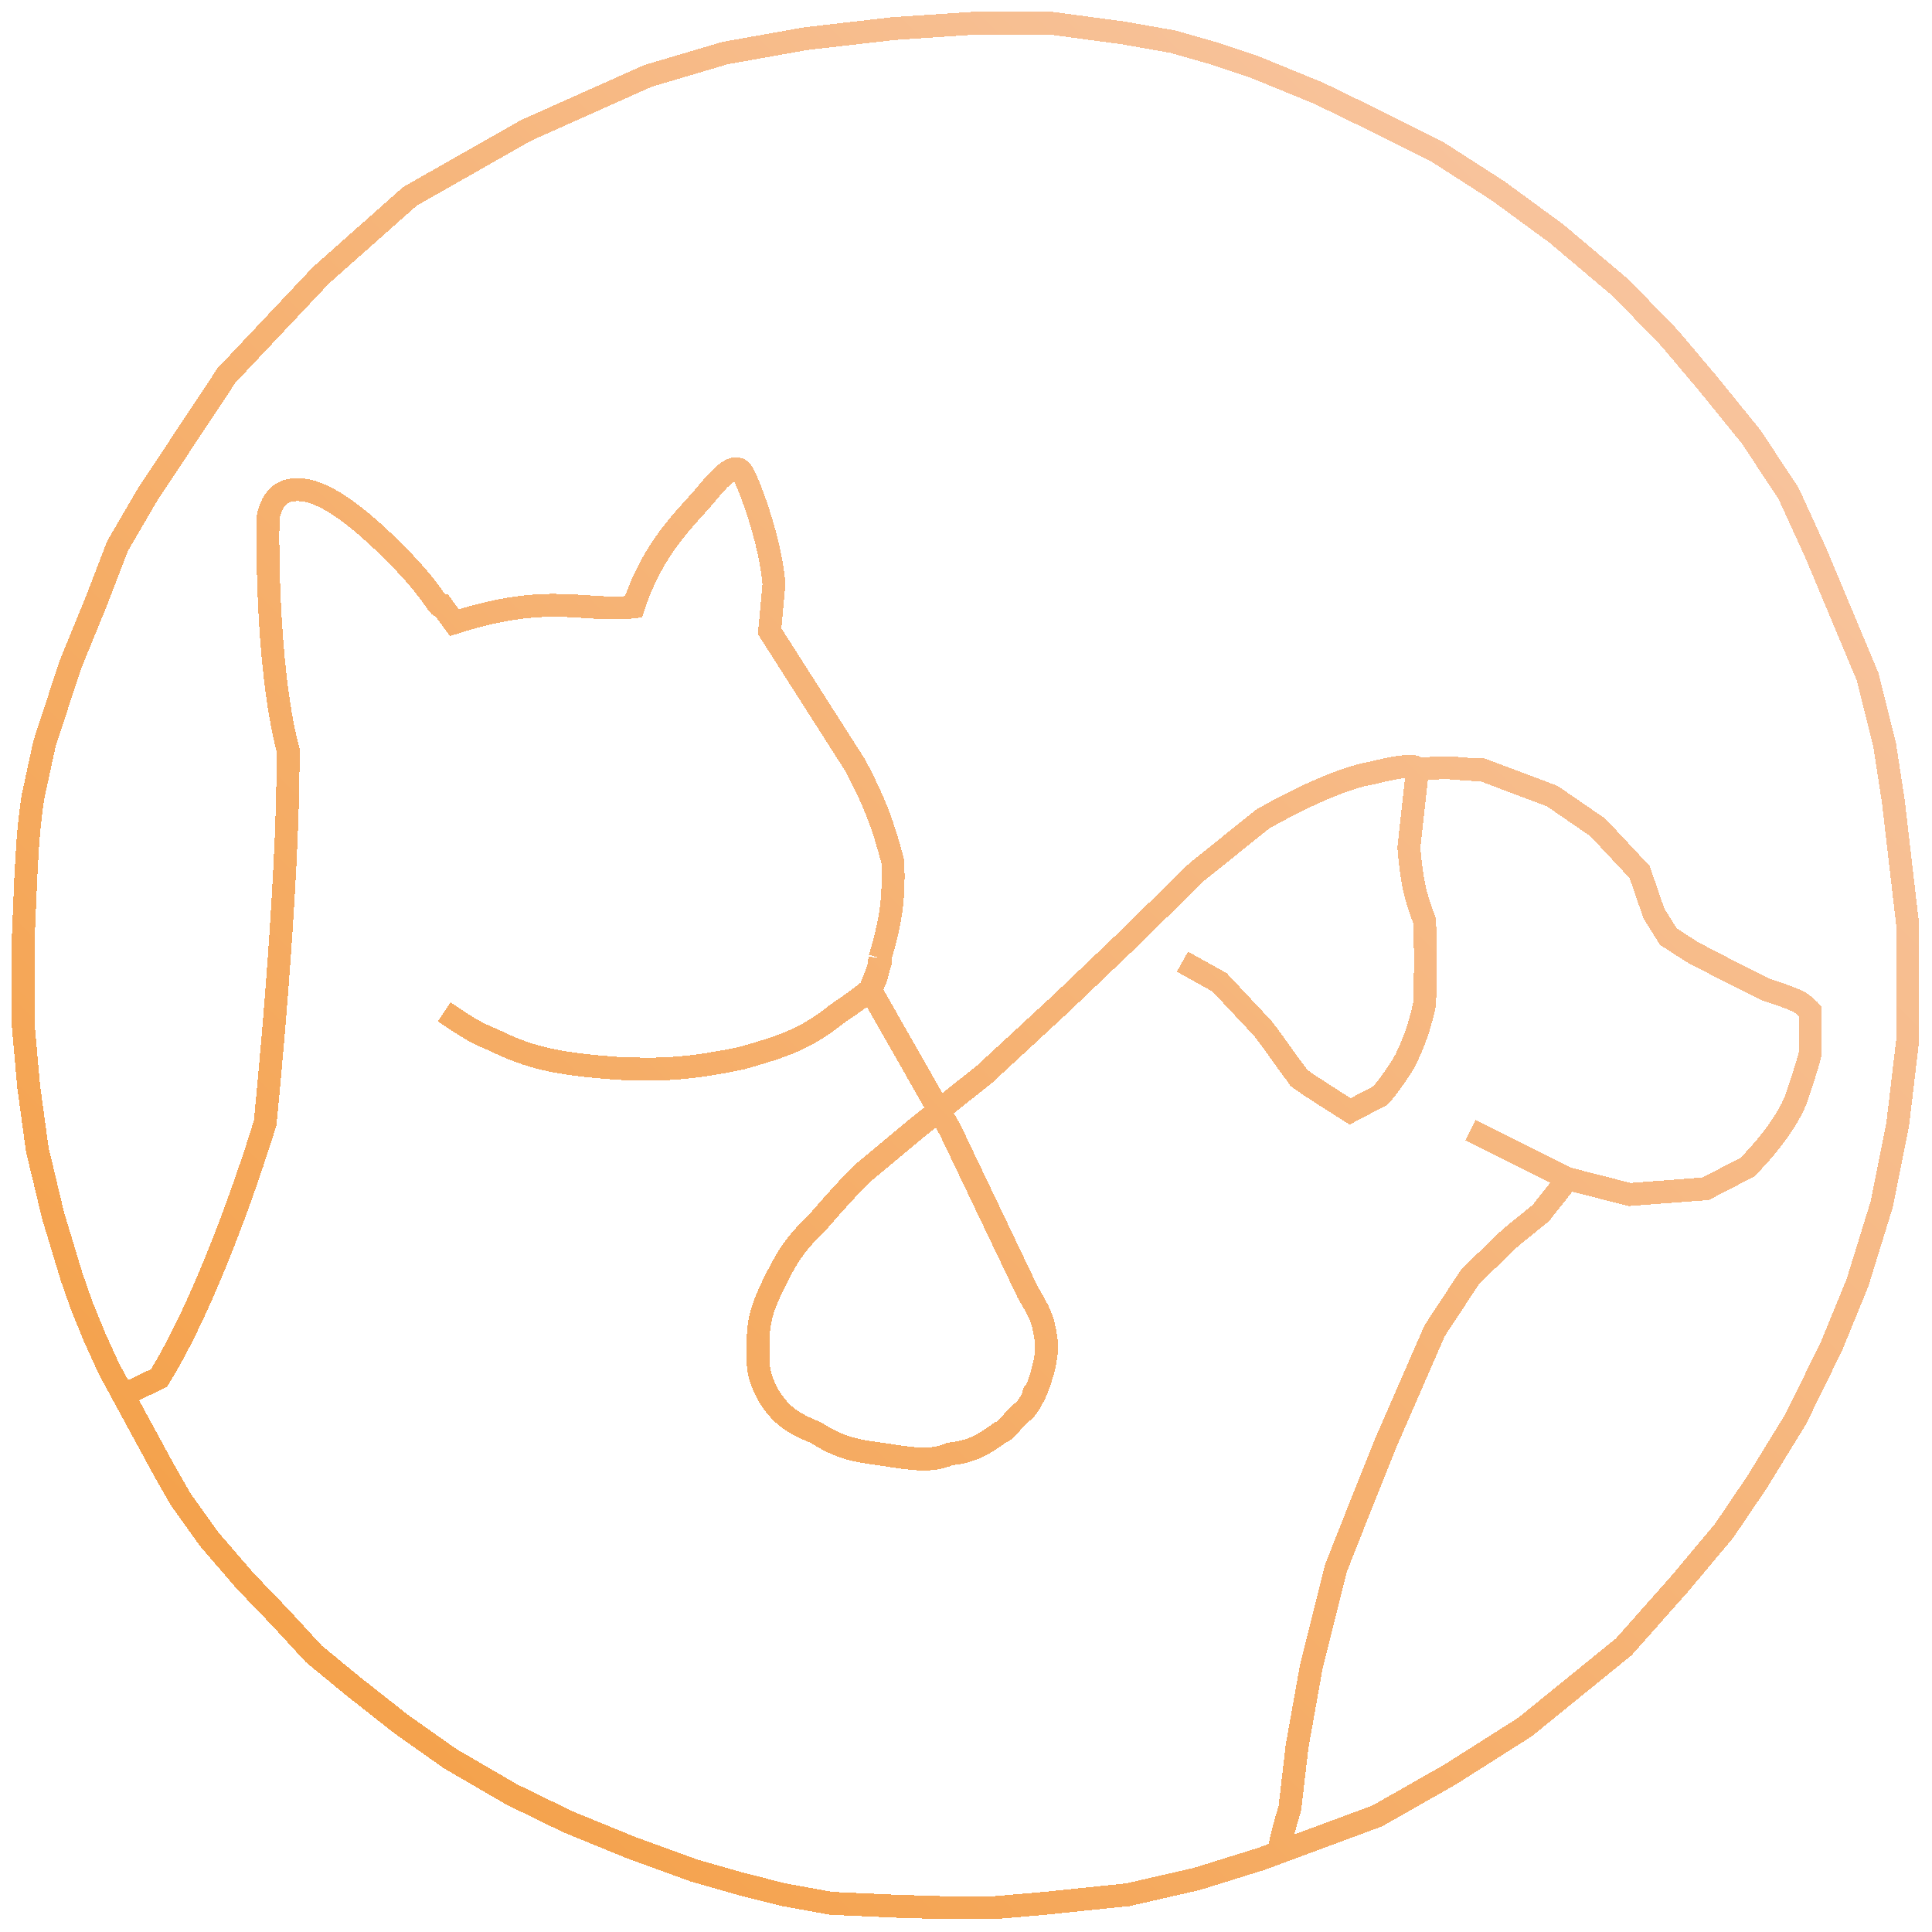 <svg width="674" height="674" viewBox="0 0 674 674" fill="none" xmlns="http://www.w3.org/2000/svg">
<g filter="url(#filter0_d_18_5)">
<path d="M307 330.221C310.886 316.988 311.899 309.64 311.5 296.721C307.941 283.027 305.014 275.725 298.5 263.221L268.5 216.221L270 199.721C268.792 184.096 260.5 162.222 258.5 160.221C256.5 158.221 253 160.221 246.5 168.221C240 176.221 228.04 186.102 221 207.721C203.449 209.7 192.081 202.51 158.5 213.221L154.5 207.721C152.179 208.111 152.418 202.822 134 185.221C115.582 167.62 106.5 165.721 100.5 167.221C94.5 168.721 93.5 176.721 93.5 176.721C93.5 176.721 92.397 226.743 100.5 257.721C100.771 306.674 92.5 387.721 92.5 387.721C92.5 387.721 75.738 443.817 55.5 476.721L43 482.721M307 330.221C306.42 334.927 305.452 338.392 303.582 341.221M307 330.221C307.795 330.302 306.77 333.259 303.582 341.221M155 349C162.5 354 165.032 355.91 172 358.721C185.414 365.416 195.458 367.201 215.5 368.721C231.767 369.464 241.172 368.732 258.5 365.221C272.942 361.097 280.916 358.611 292 349.721C297.256 346.157 300.795 343.646 303.582 341.221M303.582 341.221L331.5 390.221L358.5 446.721C362.458 453.625 363.895 455.562 365 463.721C366.105 471.881 359.5 486.221 360.5 482.721C361.5 479.221 360.459 485.648 356.5 488.721C352.541 491.795 352.419 494.231 349 495.721C342.845 500.156 338.845 502.451 331.5 503.221C324.395 506.044 319.293 505.11 307 503.221C297.024 502.039 292.052 500.466 284.5 495.721C276.314 492.385 272.457 489.783 268 482.721C264.796 476.646 264.114 473.013 264.5 466.221C264.286 457.682 265.551 452.986 269.5 444.721C274.225 435.022 277.241 430.006 284.5 423.221C293.259 413.091 296.257 409.973 301 405.221C308.029 399.364 311.971 396.079 319 390.221L343.5 370.721L370 346.221L392.5 324.721L417.5 300.221L440.5 281.721C466.71 266.905 478.5 265.721 478.5 265.721C478.5 265.721 494.535 261.355 494.5 264.5M494.5 264.5L491.5 291.721C492.479 303.359 493.703 308.882 497 317.221C497.418 328.984 497.317 335.229 497 346.221C494.296 359.236 489.5 367.221 489.5 367.221C489.5 367.221 484.5 375.221 481.5 378.221L471 383.721C471 383.721 450.305 370.69 453 371.721C448.118 365.473 445.382 360.97 440.5 354.721L425.5 338.721L412.5 331.5M494.5 264.5C508 263 506.651 264.5 517 264.5L541.5 273.721L557.5 284.721L572 300.221L577 314.721L582 322.721L590.5 328.221L604 335.221L616 341.221C616 341.221 622.704 343.269 627 345.221C629.148 346.198 631.5 348.721 631.5 348.721V363.721C631.5 363.721 631 366.221 627 378.221C623 390.221 609.5 403.221 609.5 403.221L595 410.721L568.5 412.721L547 407.221M547 407.221L527 397.221L513 390.221L547 407.221ZM547 407.221L537.5 419.221L527 427.721L513 441.221L500.5 460.221L492 479.721L483.5 499.221L474.5 521.721L466 543.221L457.5 577.221L452.5 605.221L450 626.721C447.975 633.576 447.262 636.348 446.5 640M43 482.721L38 473.5L33 462.5L28.5 451.5L25 441.5L18.5 420L13 397L10 375L8 352.5V326L9 302C9.432 296.146 9.477 287.283 11.5 274L15.5 255.5L24.5 228L33.5 206L41 186.5L51.5 168.5L79 127L112 92L143 64.5L183.5 41.5L226 22.5L253 14.5L281 9.5L311.5 6L341.5 4H366L392 7.5L409 10.5L423 14.5L438 19.5L460 28.5L477.5 37L501.5 49L522.5 62.5L543 77.5L565.5 96.5L582.5 114L596 130L611 148.5L624 168.221L633.5 189L642.5 210.5L651.5 232L657.5 256L660.5 275.5L663 297L665.5 318.5V337V359L662 388.5L656.5 416L648 443.5L639 465.5L626.5 491L613 513L601.5 530L586 548.5L566.5 570.5L532 598.5L506 615L480.5 629.5L440 644.5L417.5 651.5L393.5 657L364.5 660L347 661.5H329L312.5 661L290 660L273.5 657L259.5 653.5L242 648.5L220 640.5L198 631.5L178.5 622L157 609.5L140 597.5L123.5 584.5L109.5 573L98 560.5L85.5 547.5L73 533L63 519L57 508.5L43 482.721Z" stroke="url(#paint0_linear_18_5)" stroke-width="8" shape-rendering="crispEdges"/>
</g>
<defs>
<filter id="filter0_d_18_5" x="0" y="0" width="673.5" height="673.5" filterUnits="userSpaceOnUse" color-interpolation-filters="sRGB">
<feFlood flood-opacity="0" result="BackgroundImageFix"/>
<feColorMatrix in="SourceAlpha" type="matrix" values="0 0 0 0 0 0 0 0 0 0 0 0 0 0 0 0 0 0 127 0" result="hardAlpha"/>
<feOffset dy="4"/>
<feGaussianBlur stdDeviation="2"/>
<feComposite in2="hardAlpha" operator="out"/>
<feColorMatrix type="matrix" values="0 0 0 0 0 0 0 0 0 0 0 0 0 0 0 0 0 0 0.25 0"/>
<feBlend mode="normal" in2="BackgroundImageFix" result="effect1_dropShadow_18_5"/>
<feBlend mode="normal" in="SourceGraphic" in2="effect1_dropShadow_18_5" result="shape"/>
</filter>
<linearGradient id="paint0_linear_18_5" x1="618.536" y1="63.773" x2="67.773" y2="618.805" gradientUnits="userSpaceOnUse">
<stop stop-color="#F8C6A3"/>
<stop offset="1" stop-color="#F49F45"/>
</linearGradient>
</defs>
</svg>
